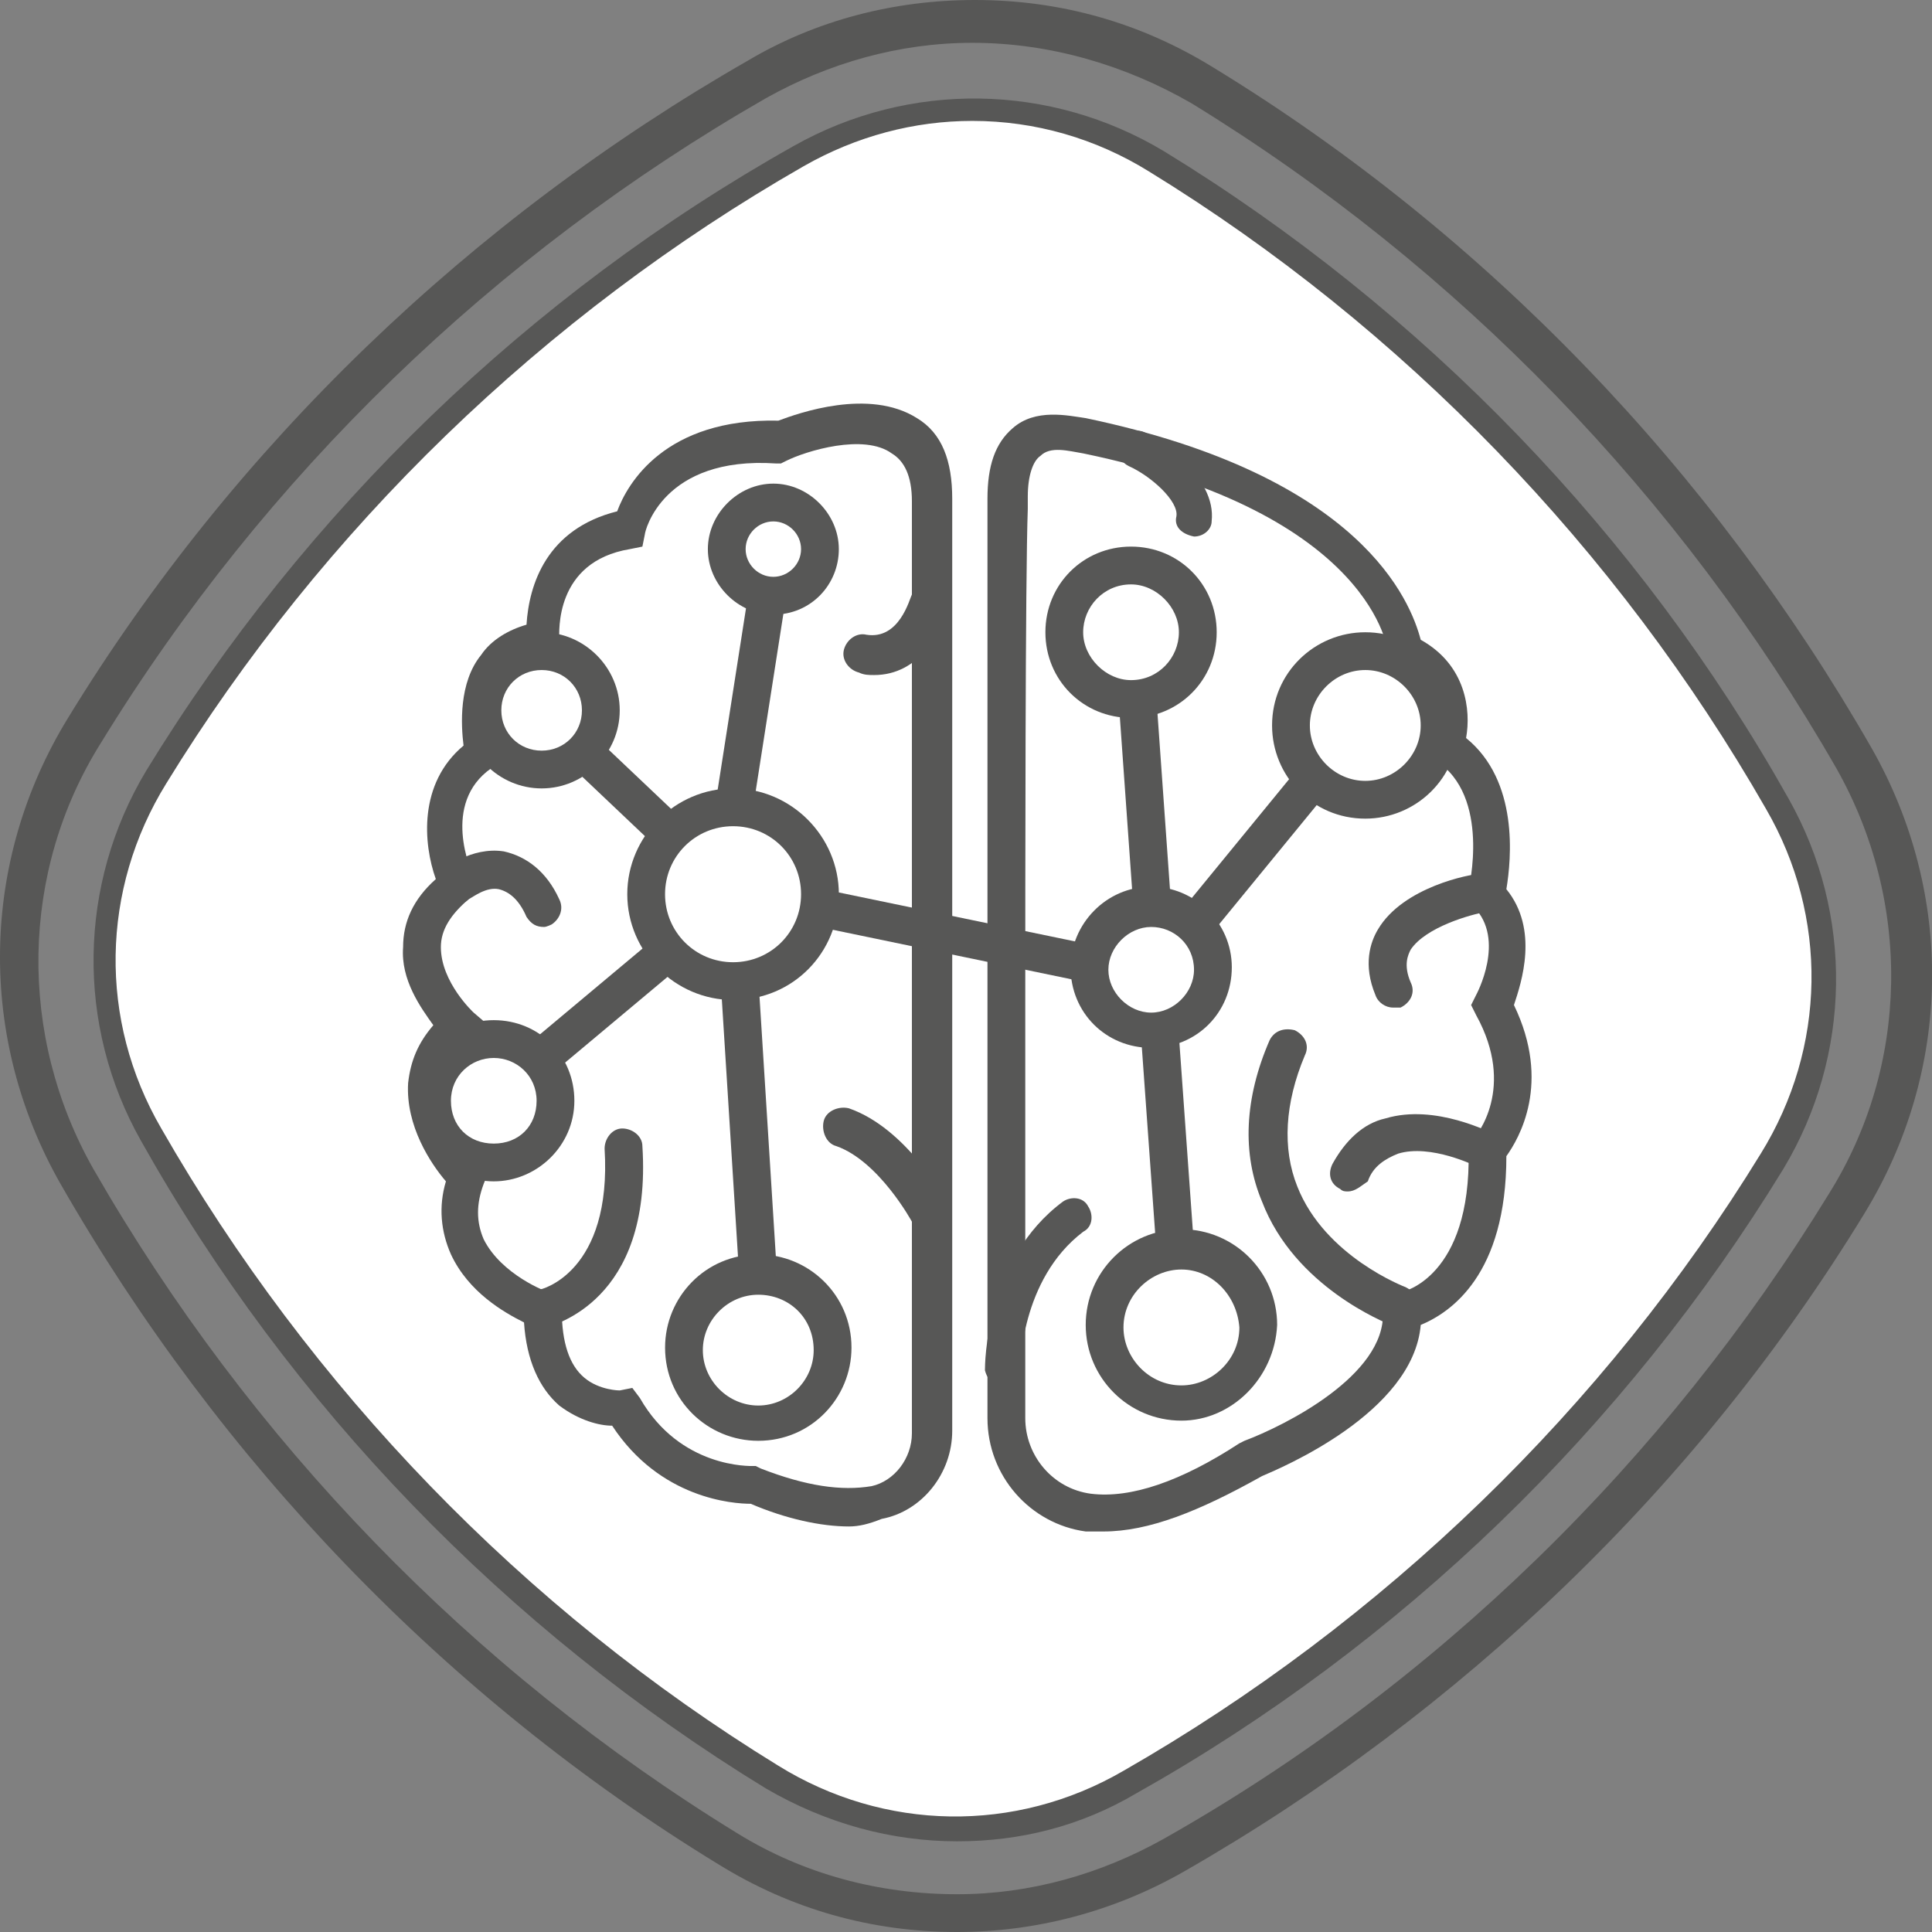<svg width="62" height="62" viewBox="0 0 62 62" fill="none" xmlns="http://www.w3.org/2000/svg">
<rect x="0" y="0" width="62" height="62" fill="#808080" stroke="none"/>
<path d="M30.719 62C27.971 62 25.384 61.273 23.04 59.818C14.309 54.482 7.034 46.884 1.942 37.992C-0.726 33.304 -0.645 27.645 2.184 23.038C7.519 14.308 15.118 7.033 24.01 1.94C26.192 0.647 28.698 0 31.285 0C34.033 0 36.62 0.728 38.964 2.183C47.694 7.518 54.969 15.116 60.062 24.008C62.729 28.696 62.648 34.355 59.819 38.962C54.484 47.692 46.886 54.967 37.994 60.06C35.731 61.353 33.225 62 30.719 62ZM31.204 1.374C28.86 1.374 26.596 2.021 24.576 3.153C15.845 8.164 8.489 15.278 3.235 23.846C0.648 27.969 0.568 33.223 2.993 37.507C8.004 46.237 15.118 53.593 23.686 58.847C25.788 60.141 28.213 60.788 30.719 60.788C33.063 60.788 35.326 60.141 37.347 59.009C46.077 54.078 53.433 46.884 58.688 38.316C61.274 34.193 61.355 28.939 58.93 24.654C53.918 15.924 46.805 8.568 38.236 3.314C36.135 2.102 33.71 1.374 31.204 1.374Z" fill="#575756"/>
<path d="M57.072 25.705C52.302 17.299 45.35 10.185 37.105 5.093C33.63 2.91 29.184 2.91 25.627 4.931C17.22 9.7 10.107 16.652 5.014 24.897C2.832 28.373 2.832 32.819 4.852 36.375C9.622 44.782 16.573 51.896 24.819 56.988C28.294 59.171 32.74 59.171 36.297 57.15C44.704 52.381 51.817 45.429 56.91 37.184C59.011 33.708 59.092 29.343 57.072 25.705Z" fill="white"/>
<path d="M30.719 59.09C28.618 59.09 26.516 58.524 24.576 57.392C16.25 52.3 9.298 45.106 4.529 36.618C2.427 32.9 2.508 28.373 4.691 24.735C9.783 16.409 16.977 9.458 25.465 4.688C29.183 2.587 33.71 2.668 37.348 4.85C45.674 9.943 52.626 17.137 57.395 25.625C59.496 29.343 59.416 33.87 57.233 37.507C52.141 45.833 44.946 52.785 36.459 57.554C34.68 58.605 32.74 59.09 30.719 59.09ZM31.204 3.88C29.345 3.88 27.486 4.365 25.788 5.335C17.462 10.104 10.349 16.975 5.337 25.14C3.236 28.535 3.155 32.738 5.176 36.214C9.945 44.54 16.816 51.653 24.98 56.665C28.375 58.767 32.578 58.847 36.054 56.827C44.38 52.057 51.494 45.187 56.505 37.022C58.607 33.627 58.688 29.424 56.667 25.948C51.898 17.622 45.027 10.508 36.863 5.497C35.165 4.446 33.225 3.88 31.204 3.88Z" fill="#575756"/>
<path d="M35.408 49.147C35.165 49.147 35.004 49.147 34.842 49.147C33.064 48.905 31.689 47.369 31.689 45.51C31.689 43.166 31.689 37.83 31.689 32.414C31.689 28.373 31.689 18.511 31.689 16.409V16.005C31.689 14.954 31.932 14.227 32.498 13.742C33.225 13.095 34.276 13.338 34.842 13.418C43.734 15.278 45.27 19.319 45.593 20.532C47.048 21.34 47.21 22.795 47.048 23.684C48.745 25.059 48.503 27.564 48.341 28.535C49.392 29.828 48.826 31.525 48.584 32.253C49.796 34.759 48.745 36.537 48.341 37.103C48.341 40.902 46.563 42.115 45.593 42.519C45.35 45.348 41.066 47.126 40.5 47.369C38.48 48.501 36.863 49.147 35.408 49.147ZM32.902 32.414C32.902 37.83 32.902 43.166 32.902 45.51C32.902 46.722 33.791 47.773 35.004 47.935C36.297 48.096 37.914 47.531 39.773 46.318L39.935 46.237C41.228 45.752 44.461 44.136 44.38 42.115V41.549L44.946 41.468C45.027 41.468 47.21 40.983 47.129 36.941V36.699L47.291 36.537C47.371 36.456 48.665 34.92 47.371 32.576L47.21 32.253L47.371 31.93C47.371 31.93 48.341 30.151 47.291 29.1L47.048 28.858L47.129 28.535C47.129 28.535 47.856 25.544 46.078 24.412L45.674 24.169L45.836 23.684C45.916 23.523 46.321 22.148 44.865 21.421L44.542 21.259V20.936C44.542 20.936 44.138 16.49 34.761 14.55C34.276 14.469 33.71 14.308 33.387 14.631C33.145 14.793 32.983 15.278 32.983 15.924V16.328C32.902 18.511 32.902 28.292 32.902 32.414Z" fill="#575756"/>
<path d="M27.243 48.986C26.354 48.986 25.222 48.743 24.091 48.258C23.525 48.258 21.181 48.096 19.645 45.752C19.241 45.752 18.594 45.591 17.947 45.106C17.301 44.54 16.896 43.651 16.816 42.438C16.169 42.115 15.037 41.468 14.472 40.255C14.148 39.528 14.067 38.72 14.31 37.911C13.825 37.346 13.016 36.133 13.097 34.759C13.178 34.031 13.421 33.465 13.906 32.9C13.501 32.334 12.855 31.445 12.936 30.394C12.936 29.585 13.259 28.858 13.986 28.211C13.582 27.079 13.421 25.14 14.876 23.927C14.795 23.28 14.714 21.906 15.441 21.017C15.765 20.532 16.331 20.209 16.896 20.047C16.977 18.753 17.543 16.975 19.806 16.409C20.13 15.52 21.342 13.418 24.98 13.499C25.627 13.257 27.89 12.448 29.426 13.418C30.234 13.903 30.558 14.793 30.558 16.005V45.914C30.558 47.288 29.587 48.501 28.294 48.743C27.89 48.905 27.567 48.986 27.243 48.986ZM24.252 47.046L24.414 47.126C25.869 47.692 27.001 47.854 27.971 47.692C28.698 47.531 29.264 46.803 29.264 45.995V16.086C29.264 15.278 29.022 14.793 28.617 14.55C27.728 13.903 25.869 14.469 25.222 14.793L25.061 14.873H24.899C21.262 14.631 20.696 17.056 20.696 17.137L20.615 17.541L20.211 17.622C17.786 18.026 17.947 20.289 17.947 20.532L18.028 21.179H17.381C16.816 21.179 16.492 21.34 16.25 21.664C15.765 22.31 15.846 23.604 16.007 24.008L16.088 24.412L15.765 24.654C14.148 25.786 15.118 27.969 15.199 28.13L15.361 28.535L15.037 28.858C14.472 29.343 14.148 29.828 14.148 30.394C14.148 31.525 15.199 32.495 15.199 32.495L15.765 32.98L15.199 33.465C14.633 33.87 14.391 34.355 14.31 34.84C14.229 36.052 15.441 37.346 15.441 37.346L15.684 37.588L15.522 37.992C15.28 38.639 15.28 39.205 15.522 39.77C16.088 40.902 17.543 41.468 17.624 41.468L18.028 41.63V42.034C18.028 43.085 18.271 43.812 18.756 44.216C19.241 44.621 19.887 44.621 19.887 44.621L20.292 44.54L20.534 44.863C21.827 47.126 24.091 47.046 24.172 47.046H24.252Z" fill="#575756"/>
<path d="M17.382 25.301C16.008 25.301 14.876 24.17 14.876 22.795C14.876 21.421 16.008 20.29 17.382 20.29C18.756 20.29 19.888 21.421 19.888 22.795C19.888 24.17 18.756 25.301 17.382 25.301ZM17.382 21.502C16.654 21.502 16.088 22.068 16.088 22.795C16.088 23.523 16.654 24.089 17.382 24.089C18.109 24.089 18.675 23.523 18.675 22.795C18.675 22.068 18.109 21.502 17.382 21.502Z" fill="#575756"/>
<path d="M24.817 19.724C23.686 19.724 22.716 18.754 22.716 17.622C22.716 16.49 23.686 15.52 24.817 15.52C25.949 15.52 26.919 16.49 26.919 17.622C26.919 18.754 26.03 19.724 24.817 19.724ZM24.817 16.733C24.332 16.733 23.928 17.137 23.928 17.622C23.928 18.107 24.332 18.511 24.817 18.511C25.302 18.511 25.707 18.107 25.707 17.622C25.707 17.137 25.302 16.733 24.817 16.733Z" fill="#575756"/>
<path d="M23.525 32.091C21.666 32.091 20.13 30.555 20.13 28.696C20.13 26.837 21.666 25.301 23.525 25.301C25.384 25.301 26.92 26.837 26.92 28.696C26.92 30.555 25.465 32.091 23.525 32.091ZM23.525 26.514C22.312 26.514 21.342 27.484 21.342 28.696C21.342 29.909 22.312 30.879 23.525 30.879C24.738 30.879 25.707 29.909 25.707 28.696C25.707 27.484 24.738 26.514 23.525 26.514Z" fill="#575756"/>
<path d="M15.845 37.911C14.471 37.911 13.259 36.78 13.259 35.325C13.259 33.87 14.39 32.738 15.845 32.738C17.3 32.738 18.432 33.87 18.432 35.325C18.432 36.78 17.22 37.911 15.845 37.911ZM15.845 33.951C15.118 33.951 14.471 34.516 14.471 35.325C14.471 36.133 15.037 36.699 15.845 36.699C16.654 36.699 17.22 36.133 17.22 35.325C17.22 34.516 16.573 33.951 15.845 33.951Z" fill="#575756"/>
<path d="M24.334 46.237C22.717 46.237 21.343 44.944 21.343 43.246C21.343 41.63 22.636 40.255 24.334 40.255C25.95 40.255 27.325 41.549 27.325 43.246C27.325 44.863 26.031 46.237 24.334 46.237ZM24.334 41.549C23.364 41.549 22.555 42.357 22.555 43.327C22.555 44.297 23.364 45.105 24.334 45.105C25.304 45.105 26.112 44.297 26.112 43.327C26.112 42.276 25.304 41.549 24.334 41.549Z" fill="#575756"/>
<path d="M37.913 45.59C36.216 45.59 34.842 44.216 34.842 42.519C34.842 40.821 36.216 39.447 37.913 39.447C39.611 39.447 40.985 40.821 40.985 42.519C40.904 44.216 39.53 45.59 37.913 45.59ZM37.913 40.74C36.944 40.74 36.054 41.549 36.054 42.6C36.054 43.57 36.863 44.459 37.913 44.459C38.883 44.459 39.773 43.65 39.773 42.6C39.692 41.549 38.883 40.74 37.913 40.74Z" fill="#575756"/>
<path d="M36.943 33.627C35.488 33.627 34.356 32.496 34.356 31.041C34.356 29.666 35.488 28.454 36.943 28.454C38.317 28.454 39.53 29.585 39.53 31.041C39.53 32.496 38.398 33.627 36.943 33.627ZM36.943 29.747C36.216 29.747 35.569 30.394 35.569 31.121C35.569 31.849 36.216 32.496 36.943 32.496C37.671 32.496 38.317 31.849 38.317 31.121C38.317 30.313 37.671 29.747 36.943 29.747Z" fill="#575756"/>
<path d="M43.813 26.271C42.116 26.271 40.822 24.897 40.822 23.28C40.822 21.583 42.196 20.29 43.813 20.29C45.511 20.29 46.804 21.664 46.804 23.28C46.804 24.978 45.43 26.271 43.813 26.271ZM43.813 21.502C42.843 21.502 42.035 22.31 42.035 23.28C42.035 24.25 42.843 25.059 43.813 25.059C44.783 25.059 45.592 24.25 45.592 23.28C45.592 22.31 44.783 21.502 43.813 21.502Z" fill="#575756"/>
<path d="M36.296 23.038C34.76 23.038 33.548 21.826 33.548 20.29C33.548 18.754 34.76 17.541 36.296 17.541C37.832 17.541 39.045 18.754 39.045 20.29C39.045 21.826 37.832 23.038 36.296 23.038ZM36.296 18.754C35.407 18.754 34.76 19.481 34.76 20.29C34.76 21.098 35.488 21.826 36.296 21.826C37.185 21.826 37.832 21.098 37.832 20.29C37.832 19.481 37.105 18.754 36.296 18.754Z" fill="#575756"/>
<path d="M23.987 19.221L22.964 25.77L24.162 25.957L25.185 19.408L23.987 19.221Z" fill="#575756"/>
<path d="M26.431 28.539L26.185 29.726L34.971 31.548L35.217 30.36L26.431 28.539Z" fill="#575756"/>
<path d="M24.358 31.739L23.148 31.815L23.726 41.012L24.936 40.936L24.358 31.739Z" fill="#575756"/>
<path d="M21.049 30.08L17.02 33.452L17.798 34.382L21.827 31.01L21.049 30.08Z" fill="#575756"/>
<path d="M19.313 23.85L18.479 24.73L20.884 27.01L21.718 26.13L19.313 23.85Z" fill="#575756"/>
<path d="M37.817 33.027L36.607 33.113L37.093 39.886L38.302 39.799L37.817 33.027Z" fill="#575756"/>
<path d="M41.616 24.703L37.826 29.331L38.764 30.099L42.554 25.471L41.616 24.703Z" fill="#575756"/>
<path d="M37.118 22.518L35.908 22.604L36.373 29.135L37.582 29.049L37.118 22.518Z" fill="#575756"/>
<path d="M43.248 38.235C43.168 38.235 43.087 38.235 43.006 38.154C42.683 37.992 42.602 37.669 42.764 37.346C43.168 36.618 43.733 36.052 44.461 35.891C46.078 35.406 47.856 36.376 47.937 36.376C48.26 36.537 48.341 36.861 48.179 37.184C48.018 37.507 47.694 37.588 47.371 37.426C47.371 37.426 45.916 36.699 44.865 37.022C44.461 37.184 44.057 37.426 43.895 37.911C43.653 38.073 43.491 38.235 43.248 38.235Z" fill="#575756"/>
<path d="M44.704 32.334C44.461 32.334 44.219 32.172 44.138 31.93C43.734 30.96 43.976 30.232 44.219 29.828C45.027 28.454 47.21 28.05 47.452 28.05C47.776 27.969 48.099 28.212 48.18 28.535C48.261 28.858 48.018 29.181 47.695 29.262C47.21 29.343 45.755 29.747 45.27 30.475C45.189 30.637 45.027 30.96 45.27 31.526C45.431 31.849 45.27 32.172 44.946 32.334C44.866 32.334 44.785 32.334 44.704 32.334Z" fill="#575756"/>
<path d="M29.83 39.528C29.587 39.528 29.425 39.447 29.264 39.205C29.264 39.205 28.213 37.265 26.839 36.78C26.515 36.699 26.354 36.295 26.435 35.971C26.515 35.648 26.92 35.486 27.243 35.567C29.102 36.214 30.315 38.477 30.396 38.558C30.557 38.881 30.476 39.205 30.153 39.366C30.072 39.528 29.911 39.528 29.83 39.528Z" fill="#575756"/>
<path d="M17.462 29.747C17.219 29.747 17.058 29.666 16.896 29.424C16.654 28.858 16.33 28.615 16.007 28.535C15.603 28.454 15.199 28.777 15.037 28.858C14.794 29.1 14.39 29.1 14.148 28.858C13.905 28.615 13.905 28.211 14.148 27.969C14.229 27.888 15.118 27.16 16.169 27.322C16.896 27.484 17.543 27.969 17.947 28.858C18.109 29.181 17.947 29.505 17.704 29.666C17.704 29.666 17.543 29.747 17.462 29.747Z" fill="#575756"/>
<path d="M32.255 44.54C31.932 44.54 31.689 44.297 31.608 43.974C31.608 43.812 31.608 40.417 34.114 38.558C34.357 38.396 34.761 38.396 34.923 38.72C35.084 38.962 35.084 39.366 34.761 39.528C32.74 41.064 32.74 43.893 32.74 43.974C32.902 44.217 32.578 44.54 32.255 44.54Z" fill="#575756"/>
<path d="M38.318 17.218C37.913 17.137 37.671 16.895 37.752 16.571C37.833 16.086 36.943 15.278 36.216 14.954C35.893 14.793 35.812 14.389 35.973 14.146C36.135 13.823 36.539 13.742 36.782 13.904C37.186 14.146 39.045 15.278 38.883 16.733C38.883 16.975 38.641 17.218 38.318 17.218Z" fill="#575756"/>
<path d="M17.381 42.599C17.139 42.599 16.816 42.438 16.816 42.114C16.735 41.791 16.977 41.468 17.3 41.387C17.381 41.387 19.645 40.821 19.402 36.86C19.402 36.537 19.645 36.214 19.968 36.214C20.291 36.214 20.615 36.456 20.615 36.779C20.938 41.791 17.705 42.519 17.543 42.599C17.462 42.599 17.462 42.599 17.381 42.599Z" fill="#575756"/>
<path d="M44.864 42.599C44.784 42.599 44.703 42.599 44.622 42.519C44.46 42.438 41.55 41.306 40.499 38.558C39.853 37.022 39.934 35.243 40.742 33.384C40.904 33.061 41.227 32.98 41.55 33.061C41.874 33.223 42.035 33.546 41.874 33.869C41.227 35.405 41.146 36.86 41.631 38.073C42.52 40.336 45.107 41.306 45.107 41.306C45.43 41.468 45.592 41.791 45.43 42.114C45.349 42.519 45.107 42.599 44.864 42.599Z" fill="#575756"/>
<path d="M28.051 21.663C27.889 21.663 27.728 21.663 27.566 21.583C27.243 21.502 27 21.178 27.081 20.855C27.162 20.532 27.485 20.289 27.809 20.37C28.859 20.532 29.183 19.238 29.264 19.077C29.344 18.753 29.668 18.511 29.991 18.592C30.314 18.673 30.476 18.996 30.476 19.319C30.234 20.289 29.506 21.663 28.051 21.663Z" fill="#575756"/>
</svg>
